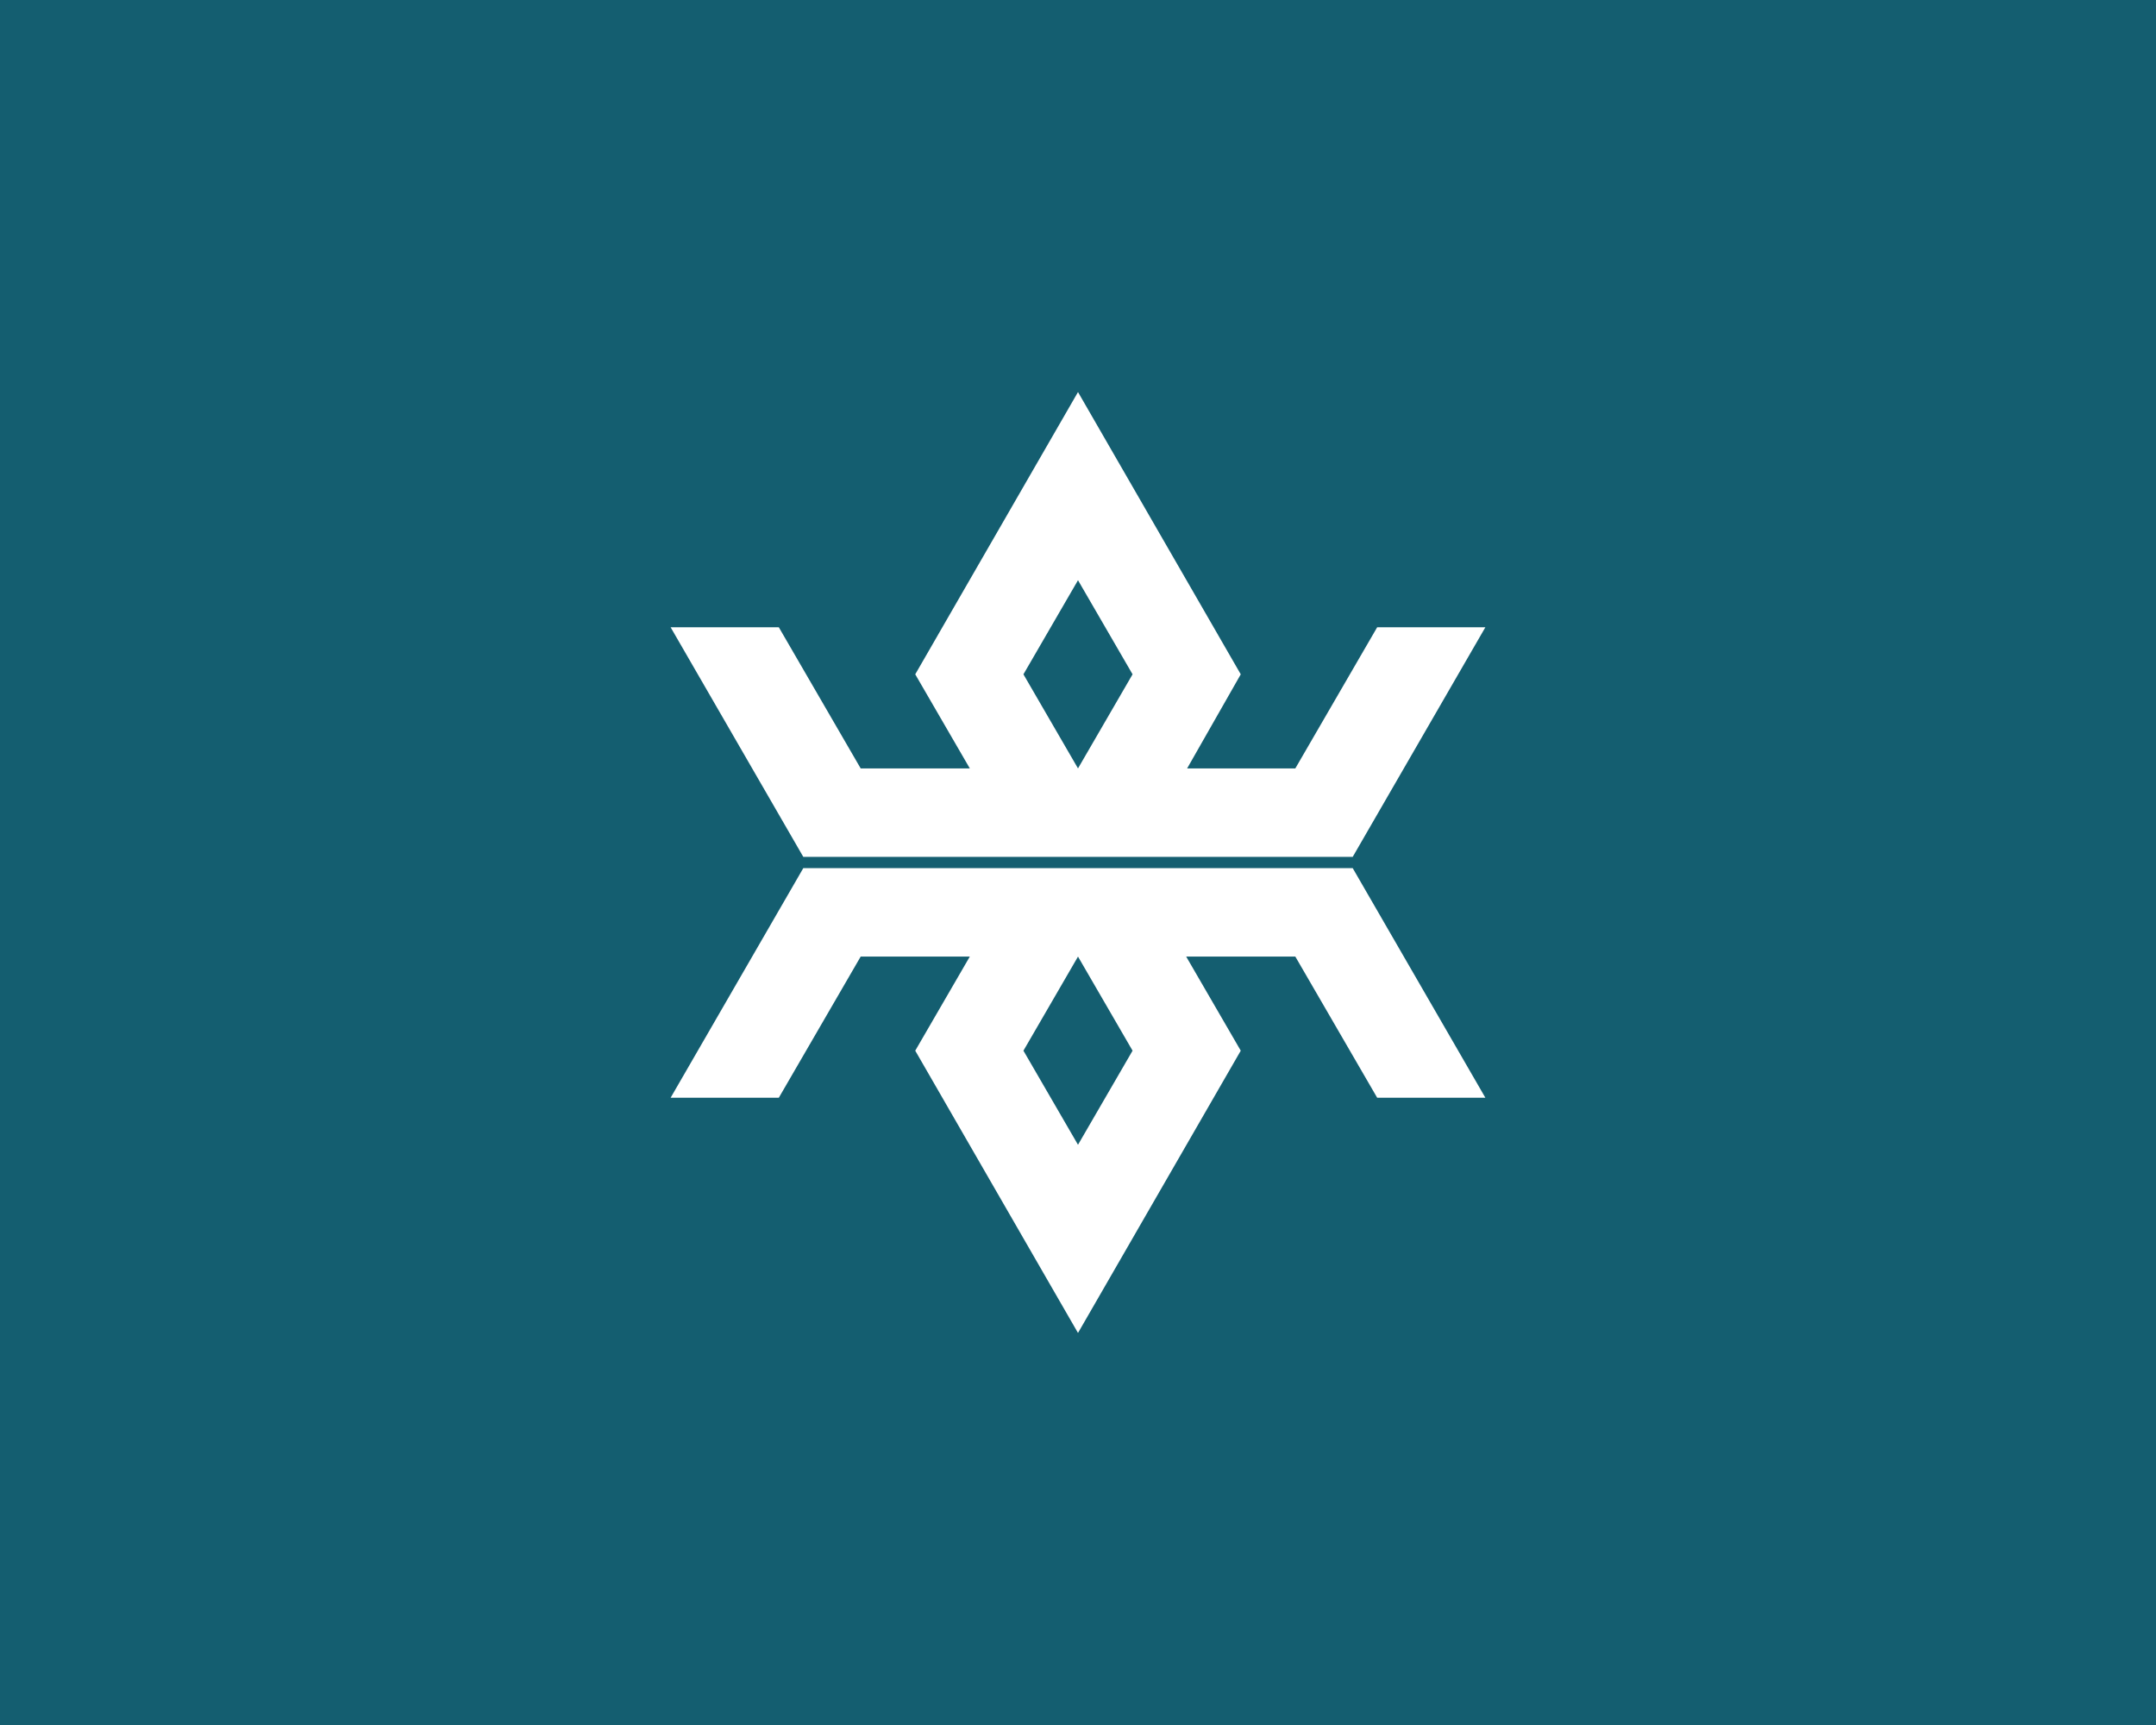 <?xml version="1.0"?>
<svg xmlns="http://www.w3.org/2000/svg" xmlns:xlink="http://www.w3.org/1999/xlink" version="1.1" width="450" height="360" viewBox="0 0 450 360">
<!-- Generated by Kreative Vexillo v1.0 -->
<style>
.blue{fill:rgb(20,94,112);}
.white{fill:rgb(255,255,255);}
</style>
<defs>
<path id="e" d="M 0.0 -0.5 L -0.173 -0.2 L -0.115 -0.1 H -0.231 L -0.318 -0.25 H -0.433 L -0.292 -0.006 H 0.292 L 0.433 -0.25 H 0.318 L 0.231 -0.1 H 0.116 L 0.173 -0.2 L 0.0 -0.5 Z M 0.0 -0.3 L 0.058 -0.2 L 0.0 -0.1 L -0.058 -0.2 L 0.0 -0.3 Z M -0.292 0.006 L -0.433 0.25 H -0.318 L -0.231 0.1 H -0.115 L -0.173 0.2 L 0.0 0.5 L 0.173 0.2 L 0.115 0.1 H 0.231 L 0.318 0.25 H 0.433 L 0.292 0.006 H -0.292 Z M 0.0 0.1 L 0.058 0.2 L 0.0 0.3 L -0.058 0.2 L 0.0 0.1 Z"/>
</defs>
<g>
<rect x="0" y="0" width="450" height="360" class="blue"/>
<use xlink:href="#e" transform="translate(225 180) scale(196.364 196.364) rotate(0)" class="white"/>
</g>
</svg>
